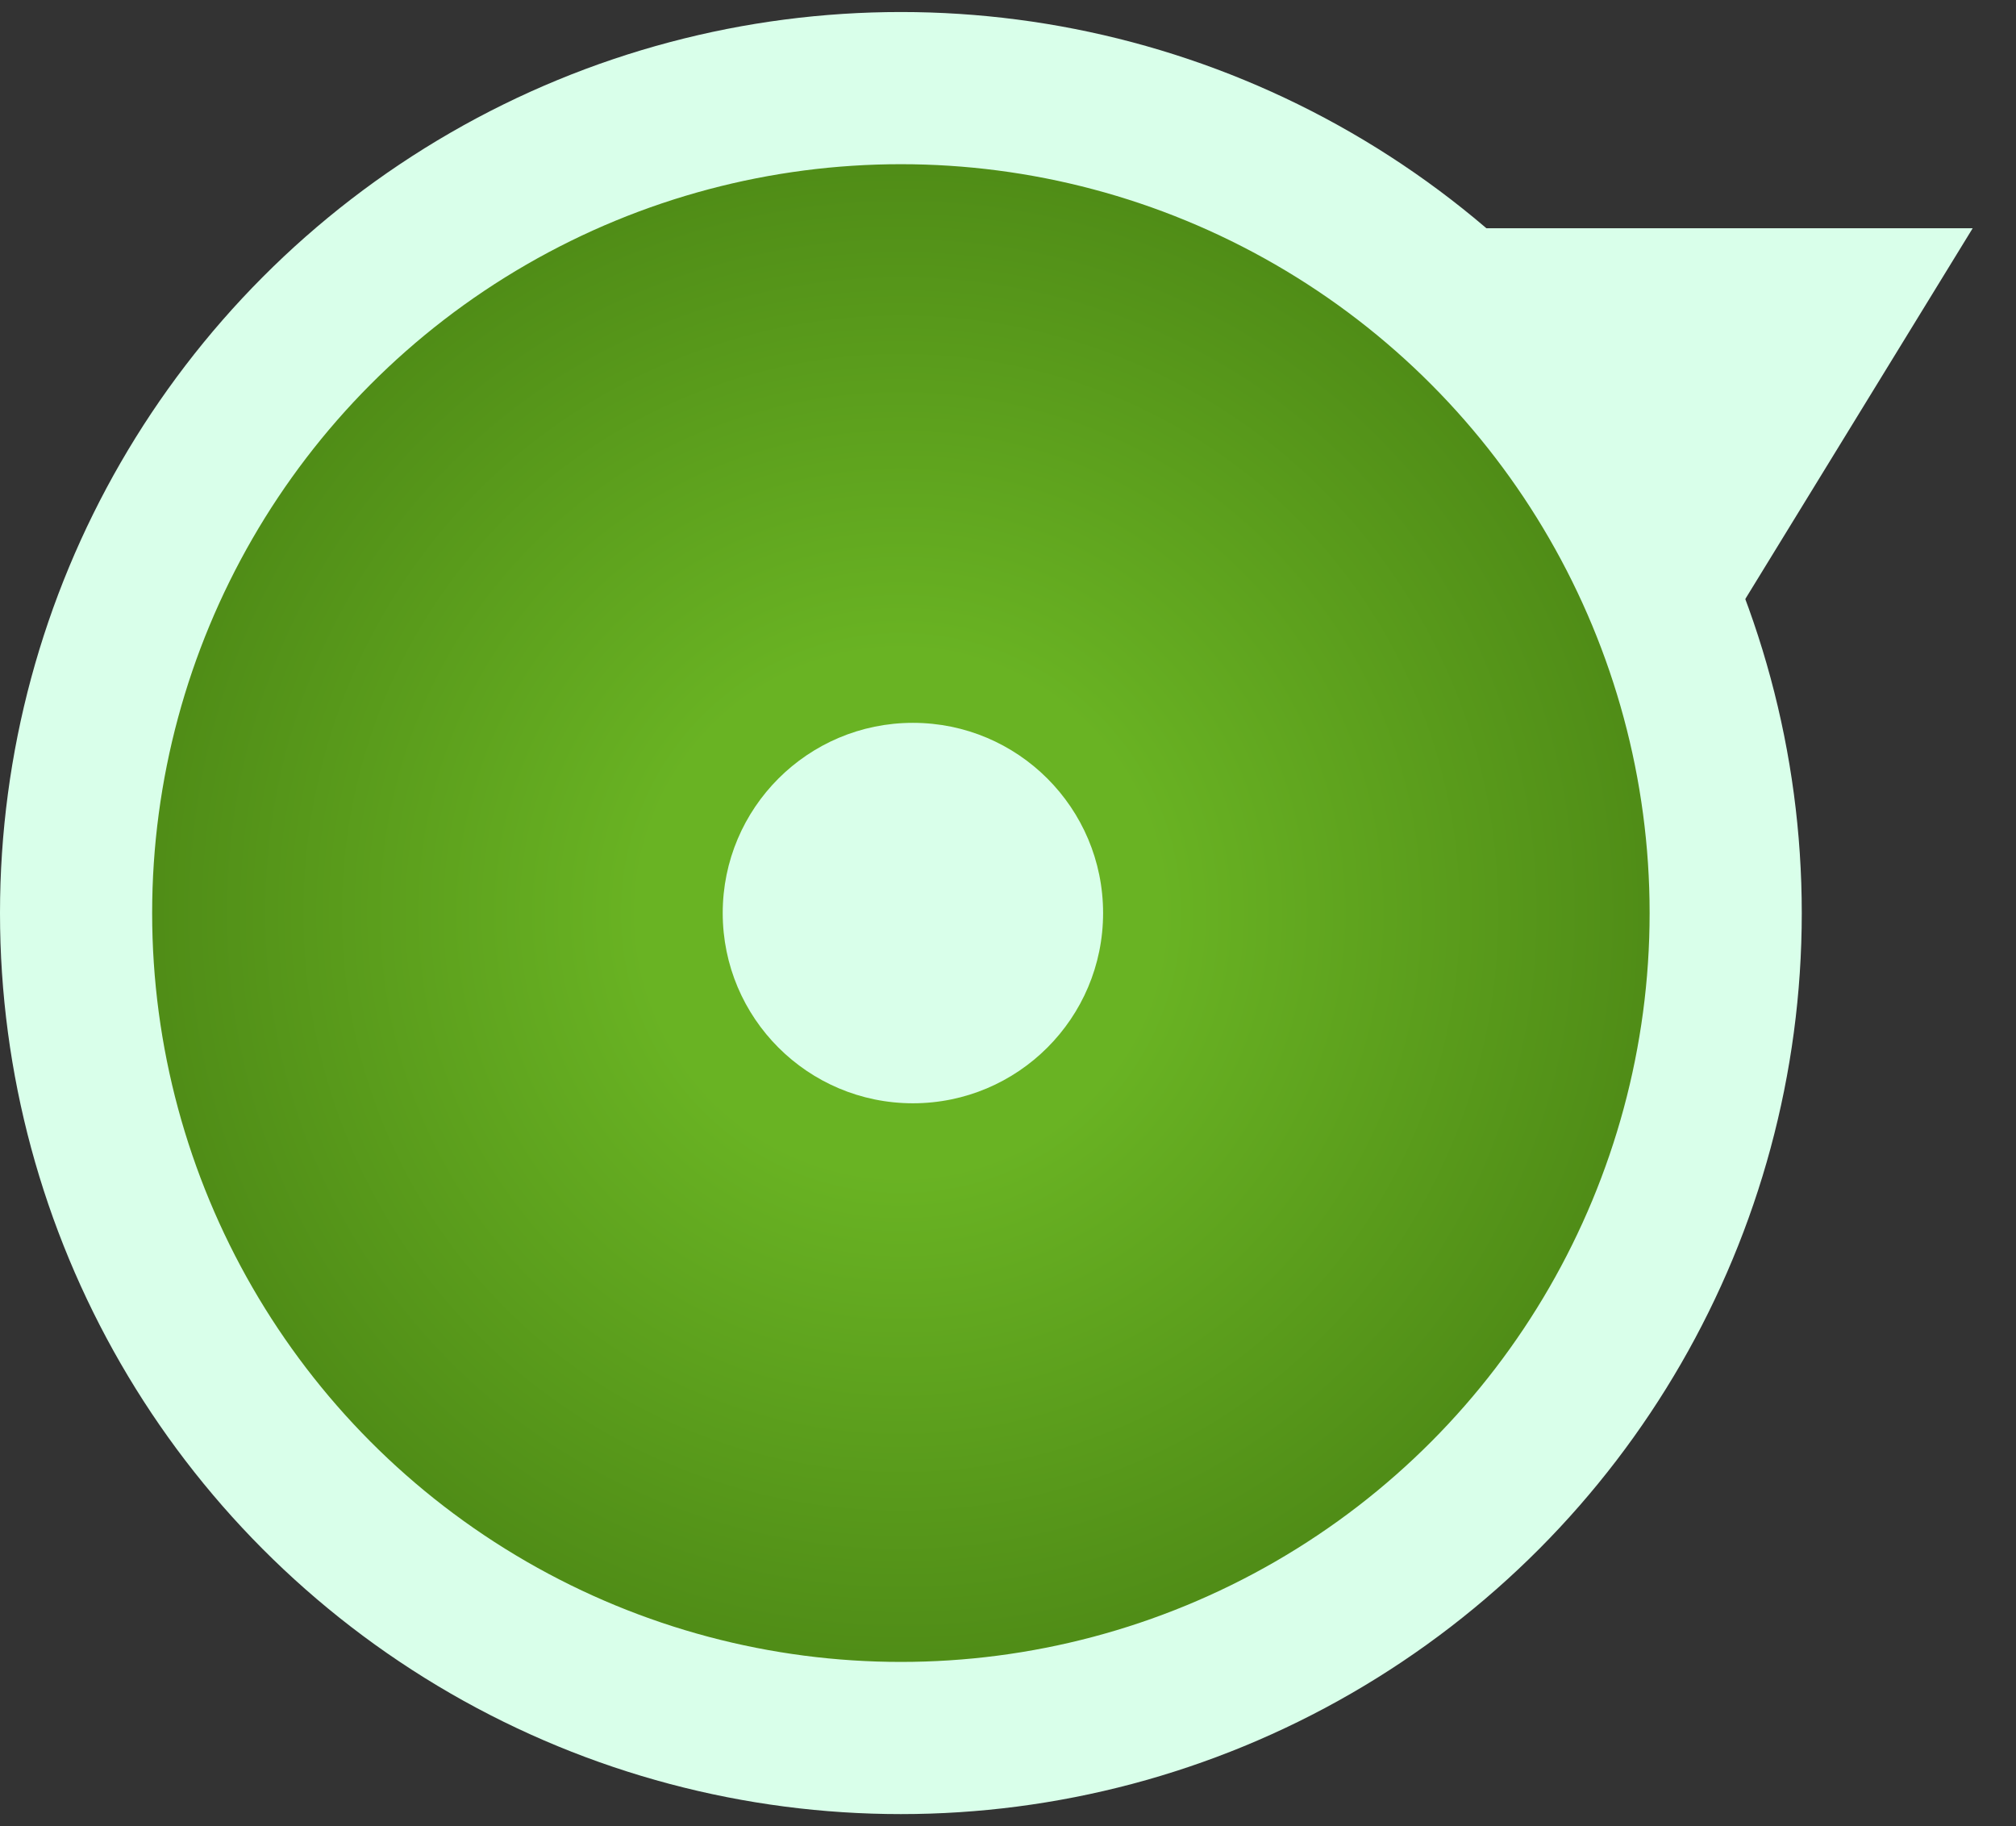 <svg width="53" height="48" viewBox="0 0 53 48" fill="none" xmlns="http://www.w3.org/2000/svg">
<rect x="0" y="0" width="53" height="48" fill="#333333" stroke="none"/>
<circle cx="23.684" cy="24" r="21.684" fill="url(#paint0_radial)" stroke="#D9FFEA" stroke-width="4"/>
<path d="M44.5 18L51.861 6H37.139L44.5 18Z" fill="#D9FFEA"/>
<circle cx="24" cy="24" r="5" fill="#D9FFEA"/>
<defs>
<radialGradient id="paint0_radial" cx="0" cy="0" r="1" gradientUnits="userSpaceOnUse" gradientTransform="translate(23.684 24) rotate(90) scale(23.684)">
<stop offset="0.291" stop-color="#69B323"/>
<stop offset="1" stop-color="#488113"/>
</radialGradient>
</defs>
</svg>
